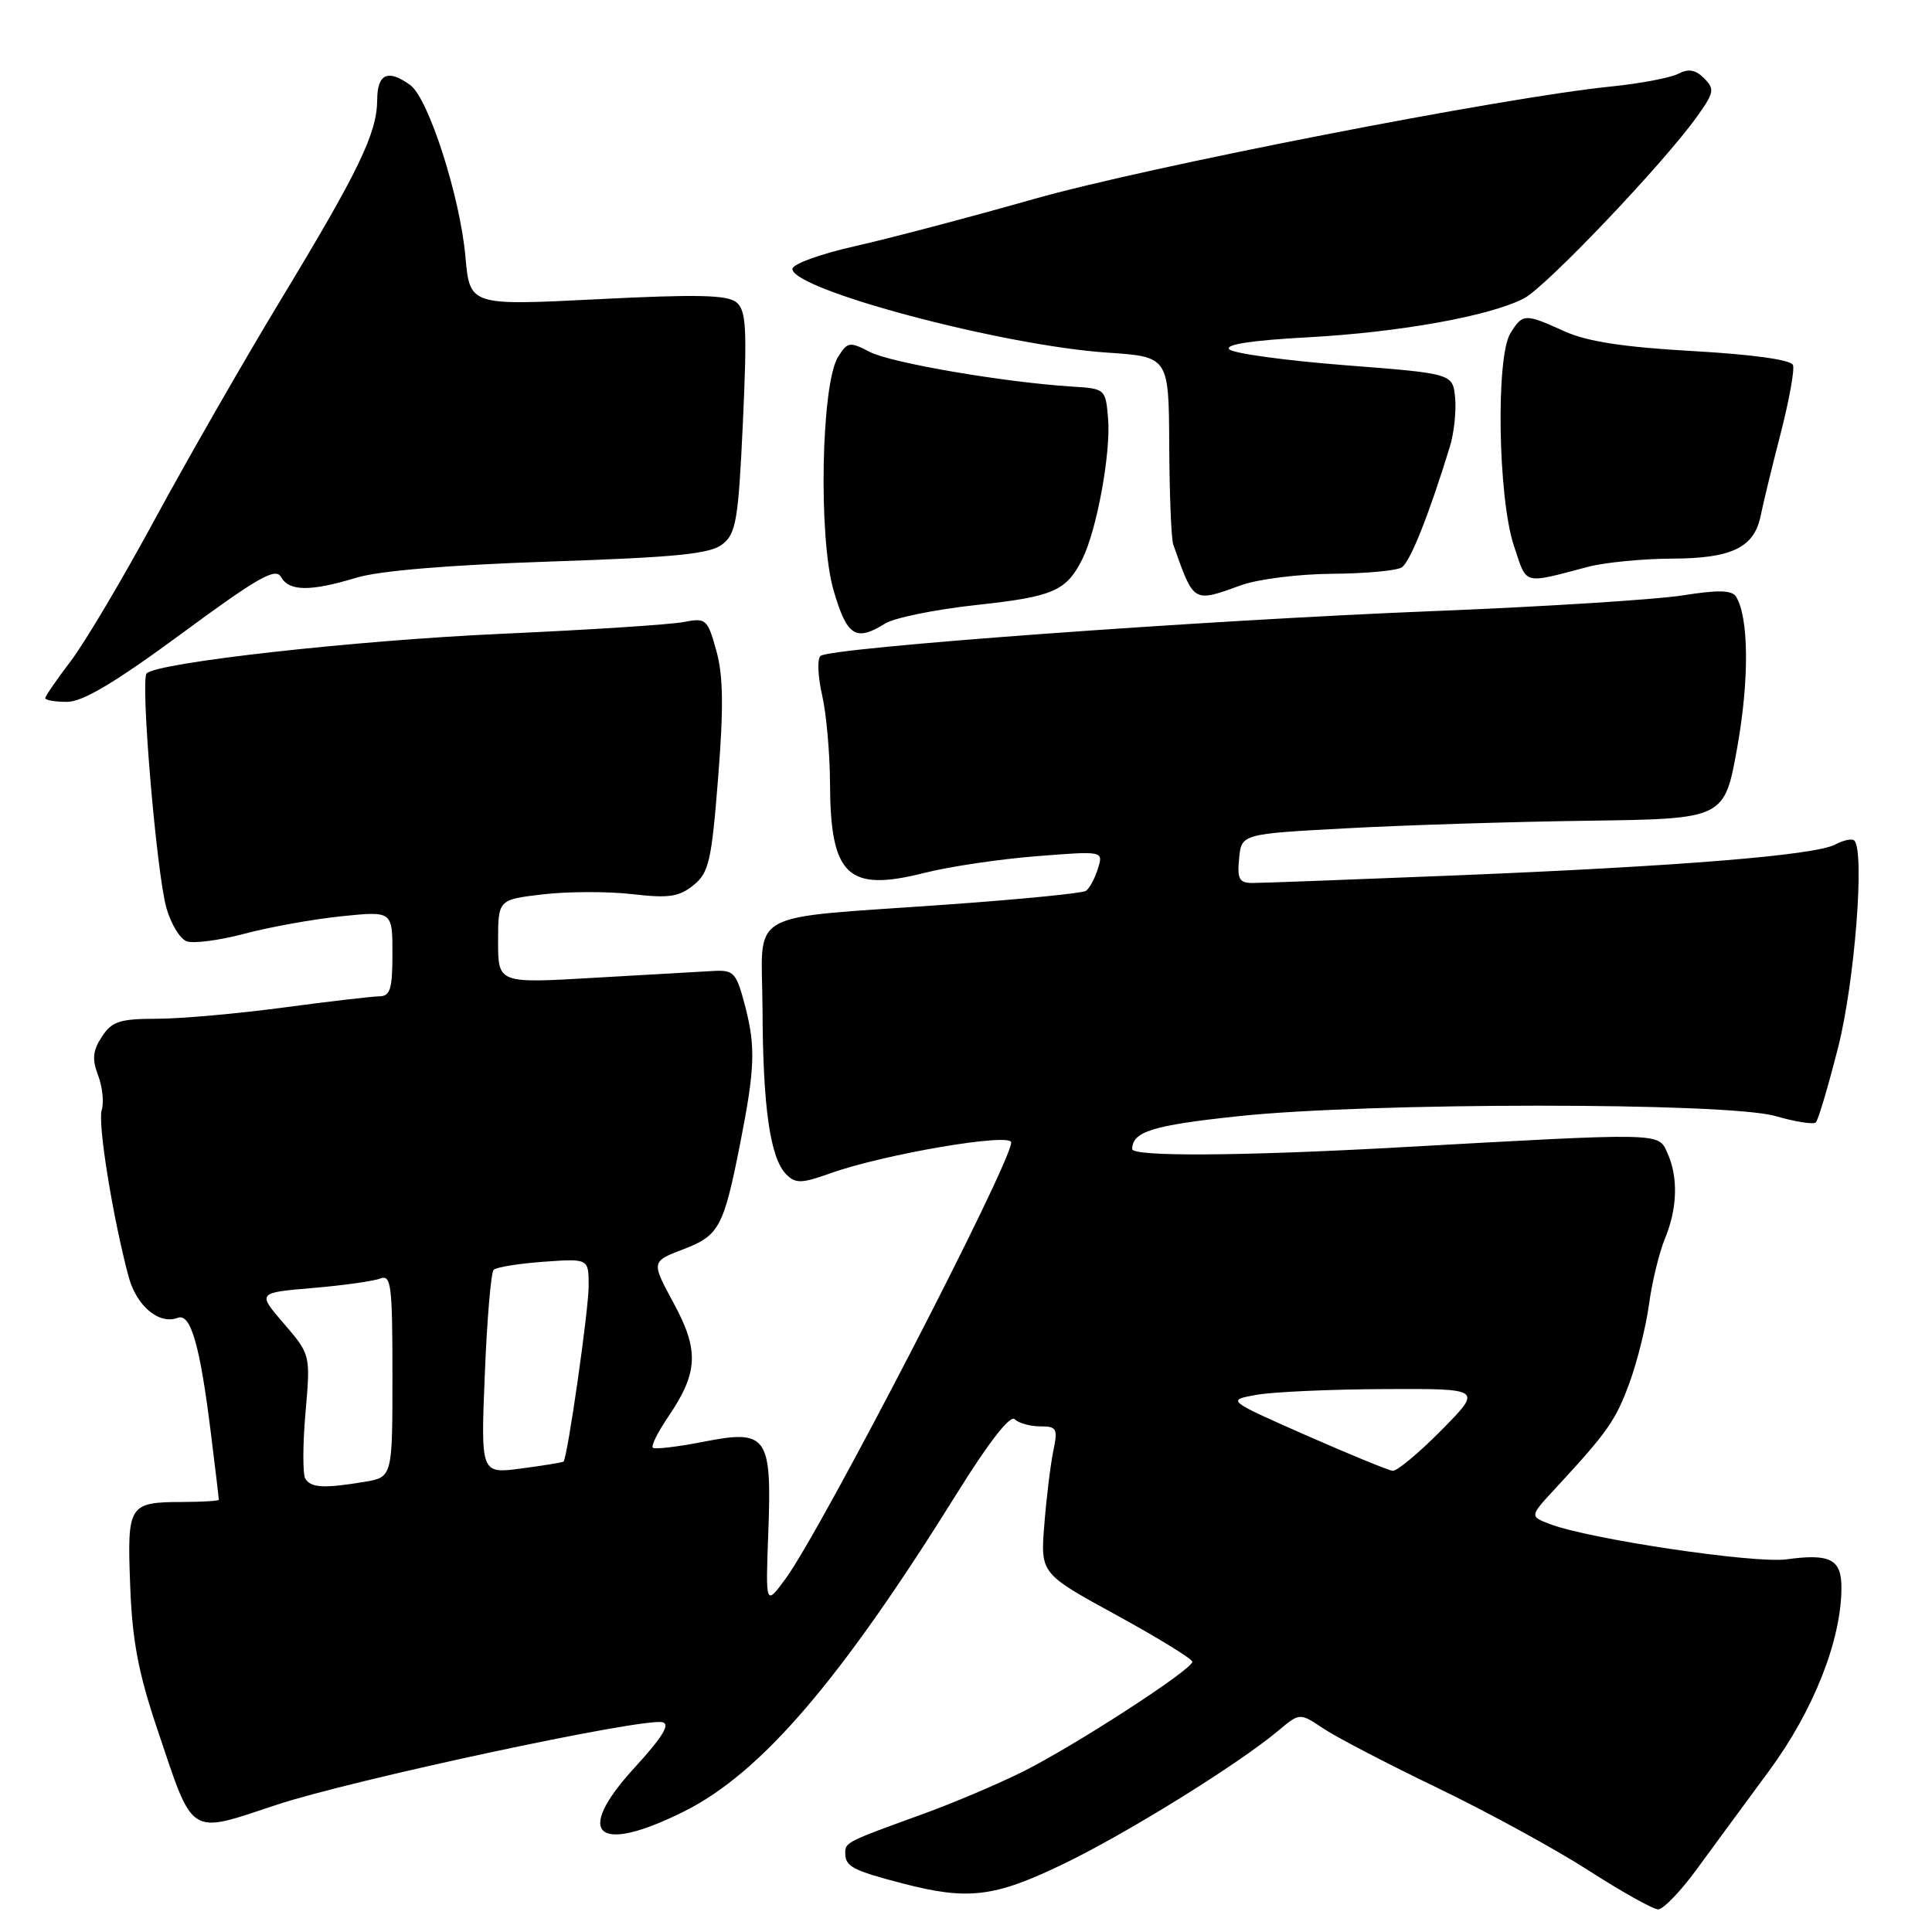 <?xml version="1.0" encoding="UTF-8" standalone="no"?>
<!DOCTYPE svg PUBLIC "-//W3C//DTD SVG 1.1//EN" "http://www.w3.org/Graphics/SVG/1.1/DTD/svg11.dtd" >
<svg xmlns="http://www.w3.org/2000/svg" xmlns:xlink="http://www.w3.org/1999/xlink" version="1.1" viewBox="0 0 256 256">
 <g >
 <path fill="currentColor"
d=" M 224.78 247.75 C 226.89 244.86 231.23 238.97 234.41 234.65 C 240.31 226.65 244.00 217.30 244.00 210.36 C 244.00 206.60 242.50 205.83 236.73 206.62 C 232.48 207.20 210.63 203.95 205.38 201.95 C 202.67 200.92 202.67 200.92 206.11 197.21 C 213.02 189.74 214.10 188.21 215.93 183.19 C 216.96 180.37 218.12 175.69 218.51 172.78 C 218.90 169.88 219.85 165.98 220.61 164.13 C 222.28 160.09 222.39 155.95 220.92 152.73 C 219.70 150.06 220.46 150.07 185.22 152.04 C 164.52 153.19 149.99 153.28 150.02 152.25 C 150.06 149.94 152.70 149.12 164.00 147.91 C 181.39 146.05 228.91 146.04 235.28 147.89 C 237.91 148.65 240.31 149.03 240.61 148.72 C 240.92 148.42 242.24 143.97 243.55 138.83 C 245.75 130.21 247.12 112.78 245.70 111.37 C 245.41 111.08 244.28 111.32 243.18 111.90 C 240.51 113.33 222.69 114.78 192.79 116.00 C 179.20 116.55 167.13 117.00 165.98 117.00 C 164.21 117.00 163.92 116.49 164.19 113.75 C 164.50 110.50 164.50 110.50 178.50 109.75 C 186.20 109.33 200.60 108.88 210.50 108.75 C 228.50 108.50 228.50 108.50 230.20 99.00 C 231.80 90.06 231.73 81.81 230.04 79.07 C 229.50 78.19 227.70 78.14 222.91 78.90 C 219.38 79.45 204.57 80.39 190.00 80.97 C 159.20 82.20 109.86 85.82 108.71 86.92 C 108.27 87.34 108.38 89.67 108.93 92.09 C 109.49 94.52 109.96 99.74 109.98 103.70 C 110.02 116.09 112.30 118.25 122.59 115.64 C 125.84 114.82 132.49 113.83 137.36 113.45 C 146.22 112.75 146.22 112.75 145.47 115.12 C 145.06 116.43 144.35 117.75 143.88 118.05 C 143.41 118.36 135.26 119.16 125.76 119.84 C 98.15 121.83 100.99 120.22 101.04 133.84 C 101.09 146.81 102.06 153.48 104.19 155.62 C 105.43 156.85 106.21 156.83 110.06 155.46 C 117.09 152.94 134.00 150.06 133.99 151.38 C 133.96 154.16 108.87 202.68 104.12 209.15 C 101.44 212.80 101.44 212.80 101.80 203.15 C 102.29 190.24 101.67 189.37 93.17 191.05 C 89.74 191.72 86.74 192.07 86.50 191.83 C 86.25 191.59 87.18 189.73 88.55 187.72 C 92.52 181.87 92.66 178.93 89.25 172.65 C 86.28 167.16 86.28 167.16 90.58 165.52 C 95.29 163.72 95.89 162.60 98.08 151.50 C 100.02 141.66 100.13 138.75 98.78 133.50 C 97.57 128.84 97.28 128.51 94.49 128.66 C 92.85 128.75 85.76 129.15 78.75 129.56 C 66.00 130.31 66.00 130.31 66.00 124.75 C 66.00 119.20 66.00 119.20 72.00 118.50 C 75.30 118.12 80.61 118.11 83.80 118.48 C 88.61 119.04 89.98 118.84 91.89 117.29 C 93.94 115.63 94.28 114.13 95.16 103.00 C 95.90 93.67 95.83 89.48 94.91 86.19 C 93.74 82.01 93.55 81.85 90.59 82.42 C 88.89 82.76 78.05 83.46 66.50 83.98 C 47.11 84.85 20.89 87.78 19.43 89.23 C 18.58 90.09 20.73 115.64 22.05 120.31 C 22.64 122.40 23.84 124.39 24.72 124.72 C 25.60 125.06 29.06 124.61 32.41 123.72 C 35.76 122.83 41.54 121.79 45.25 121.41 C 52.00 120.72 52.00 120.72 52.00 126.36 C 52.00 131.06 51.71 132.00 50.25 132.02 C 49.29 132.03 43.55 132.70 37.50 133.51 C 31.45 134.32 23.92 134.99 20.77 134.99 C 15.86 135.00 14.83 135.34 13.50 137.37 C 12.29 139.21 12.18 140.34 13.00 142.50 C 13.58 144.02 13.79 146.08 13.48 147.08 C 12.92 148.82 14.96 161.43 17.05 169.20 C 18.10 173.07 21.09 175.56 23.55 174.62 C 25.27 173.96 26.51 178.26 27.95 189.97 C 28.53 194.63 29.00 198.57 29.00 198.72 C 29.00 198.88 26.86 199.01 24.25 199.02 C 17.03 199.04 16.84 199.34 17.25 210.09 C 17.52 217.39 18.33 221.66 20.84 229.11 C 25.70 243.57 24.88 243.05 36.64 239.15 C 46.65 235.84 84.90 227.64 87.75 228.20 C 88.87 228.41 87.83 230.13 84.05 234.26 C 75.97 243.09 79.07 245.80 90.65 240.02 C 100.86 234.92 111.37 222.66 126.81 197.86 C 131.03 191.08 133.85 187.46 134.45 188.05 C 134.97 188.57 136.49 189.00 137.83 189.00 C 140.03 189.00 140.19 189.29 139.57 192.25 C 139.20 194.04 138.66 198.43 138.38 202.00 C 137.86 208.50 137.86 208.50 147.92 214.00 C 153.45 217.03 157.98 219.81 157.99 220.19 C 158.01 221.21 142.38 231.34 135.50 234.77 C 132.20 236.41 126.35 238.89 122.50 240.29 C 112.10 244.06 112.00 244.11 112.00 245.55 C 112.00 247.32 112.98 247.84 119.54 249.55 C 128.29 251.83 131.75 251.41 140.96 246.96 C 149.38 242.89 164.06 233.78 169.36 229.34 C 172.22 226.94 172.22 226.94 175.36 229.04 C 177.09 230.20 183.90 233.74 190.50 236.92 C 197.10 240.10 206.10 245.02 210.50 247.85 C 214.90 250.68 219.05 253.00 219.72 253.00 C 220.39 253.00 222.66 250.64 224.78 247.75 Z  M 24.07 83.95 C 34.18 76.50 36.52 75.17 37.23 76.45 C 38.31 78.37 41.11 78.40 47.22 76.55 C 50.23 75.63 59.51 74.86 72.84 74.41 C 89.76 73.84 94.12 73.40 95.75 72.10 C 97.54 70.68 97.84 68.88 98.44 55.92 C 99.01 43.50 98.88 41.14 97.58 40.06 C 96.38 39.07 92.34 38.98 79.15 39.65 C 62.25 40.50 62.25 40.50 61.67 34.00 C 60.97 26.09 56.78 13.04 54.38 11.29 C 51.41 9.12 50.00 9.75 49.98 13.25 C 49.95 17.67 47.54 22.65 37.14 39.83 C 32.26 47.90 24.78 60.95 20.51 68.83 C 16.24 76.72 11.23 85.16 9.38 87.59 C 7.52 90.03 6.00 92.24 6.00 92.51 C 6.00 92.78 7.30 93.00 8.89 93.00 C 10.96 93.00 15.27 90.43 24.07 83.95 Z  M 117.29 82.62 C 118.50 81.86 123.93 80.76 129.33 80.17 C 139.60 79.06 141.29 78.32 143.42 74.07 C 145.33 70.23 147.20 60.05 146.83 55.50 C 146.50 51.52 146.47 51.50 142.00 51.22 C 133.03 50.65 118.08 48.09 115.27 46.64 C 112.57 45.24 112.30 45.29 111.04 47.31 C 108.81 50.88 108.42 71.30 110.46 78.25 C 112.24 84.32 113.38 85.05 117.29 82.62 Z  M 164.50 77.53 C 166.70 76.74 172.10 76.06 176.50 76.03 C 180.90 76.00 185.06 75.62 185.74 75.18 C 186.85 74.48 189.36 68.17 192.11 59.20 C 192.67 57.39 192.98 54.47 192.81 52.70 C 192.50 49.50 192.50 49.50 178.19 48.39 C 170.31 47.77 163.43 46.83 162.89 46.29 C 162.25 45.65 165.83 45.10 173.21 44.70 C 185.42 44.04 197.38 41.89 201.93 39.54 C 204.86 38.02 220.48 21.61 224.89 15.41 C 227.14 12.26 227.22 11.79 225.80 10.37 C 224.66 9.23 223.73 9.07 222.37 9.78 C 221.34 10.31 217.35 11.07 213.50 11.46 C 199.29 12.88 152.02 22.10 137.00 26.37 C 128.47 28.79 117.79 31.61 113.25 32.63 C 108.71 33.65 105.00 35.00 105.00 35.63 C 105.00 38.39 132.84 45.79 146.68 46.72 C 154.87 47.27 154.87 47.27 154.93 59.04 C 154.96 65.50 155.20 71.41 155.46 72.15 C 158.23 79.97 158.04 79.86 164.50 77.53 Z  M 210.50 75.09 C 212.70 74.52 217.66 74.04 221.53 74.02 C 229.50 74.00 232.47 72.55 233.31 68.28 C 233.62 66.75 234.79 61.90 235.93 57.50 C 237.06 53.10 237.81 48.99 237.58 48.37 C 237.32 47.68 232.30 46.97 224.33 46.52 C 215.12 46.00 210.32 45.26 207.30 43.90 C 202.05 41.52 201.77 41.53 200.14 44.15 C 198.19 47.27 198.49 65.94 200.59 72.28 C 202.37 77.62 201.63 77.41 210.50 75.09 Z  M 40.46 195.94 C 40.10 195.35 40.11 191.41 40.48 187.19 C 41.15 179.50 41.15 179.50 37.62 175.39 C 34.09 171.29 34.09 171.29 41.40 170.67 C 45.42 170.33 49.45 169.77 50.35 169.42 C 51.83 168.85 52.00 170.16 52.00 182.26 C 52.00 195.74 52.00 195.74 48.25 196.36 C 42.91 197.24 41.21 197.15 40.46 195.94 Z  M 64.24 182.10 C 64.53 174.84 65.06 168.61 65.41 168.26 C 65.76 167.91 68.73 167.43 72.02 167.19 C 78.00 166.76 78.00 166.76 78.00 170.39 C 78.00 173.59 75.20 193.13 74.67 193.67 C 74.56 193.78 72.04 194.19 69.08 194.58 C 63.70 195.30 63.70 195.30 64.24 182.10 Z  M 173.01 190.16 C 162.53 185.53 162.53 185.53 166.51 184.82 C 168.71 184.43 176.33 184.09 183.47 184.06 C 196.43 184.00 196.43 184.00 191.00 189.50 C 188.01 192.53 185.10 194.95 184.53 194.89 C 183.97 194.83 178.78 192.70 173.01 190.16 Z "/>
</g>
</svg>